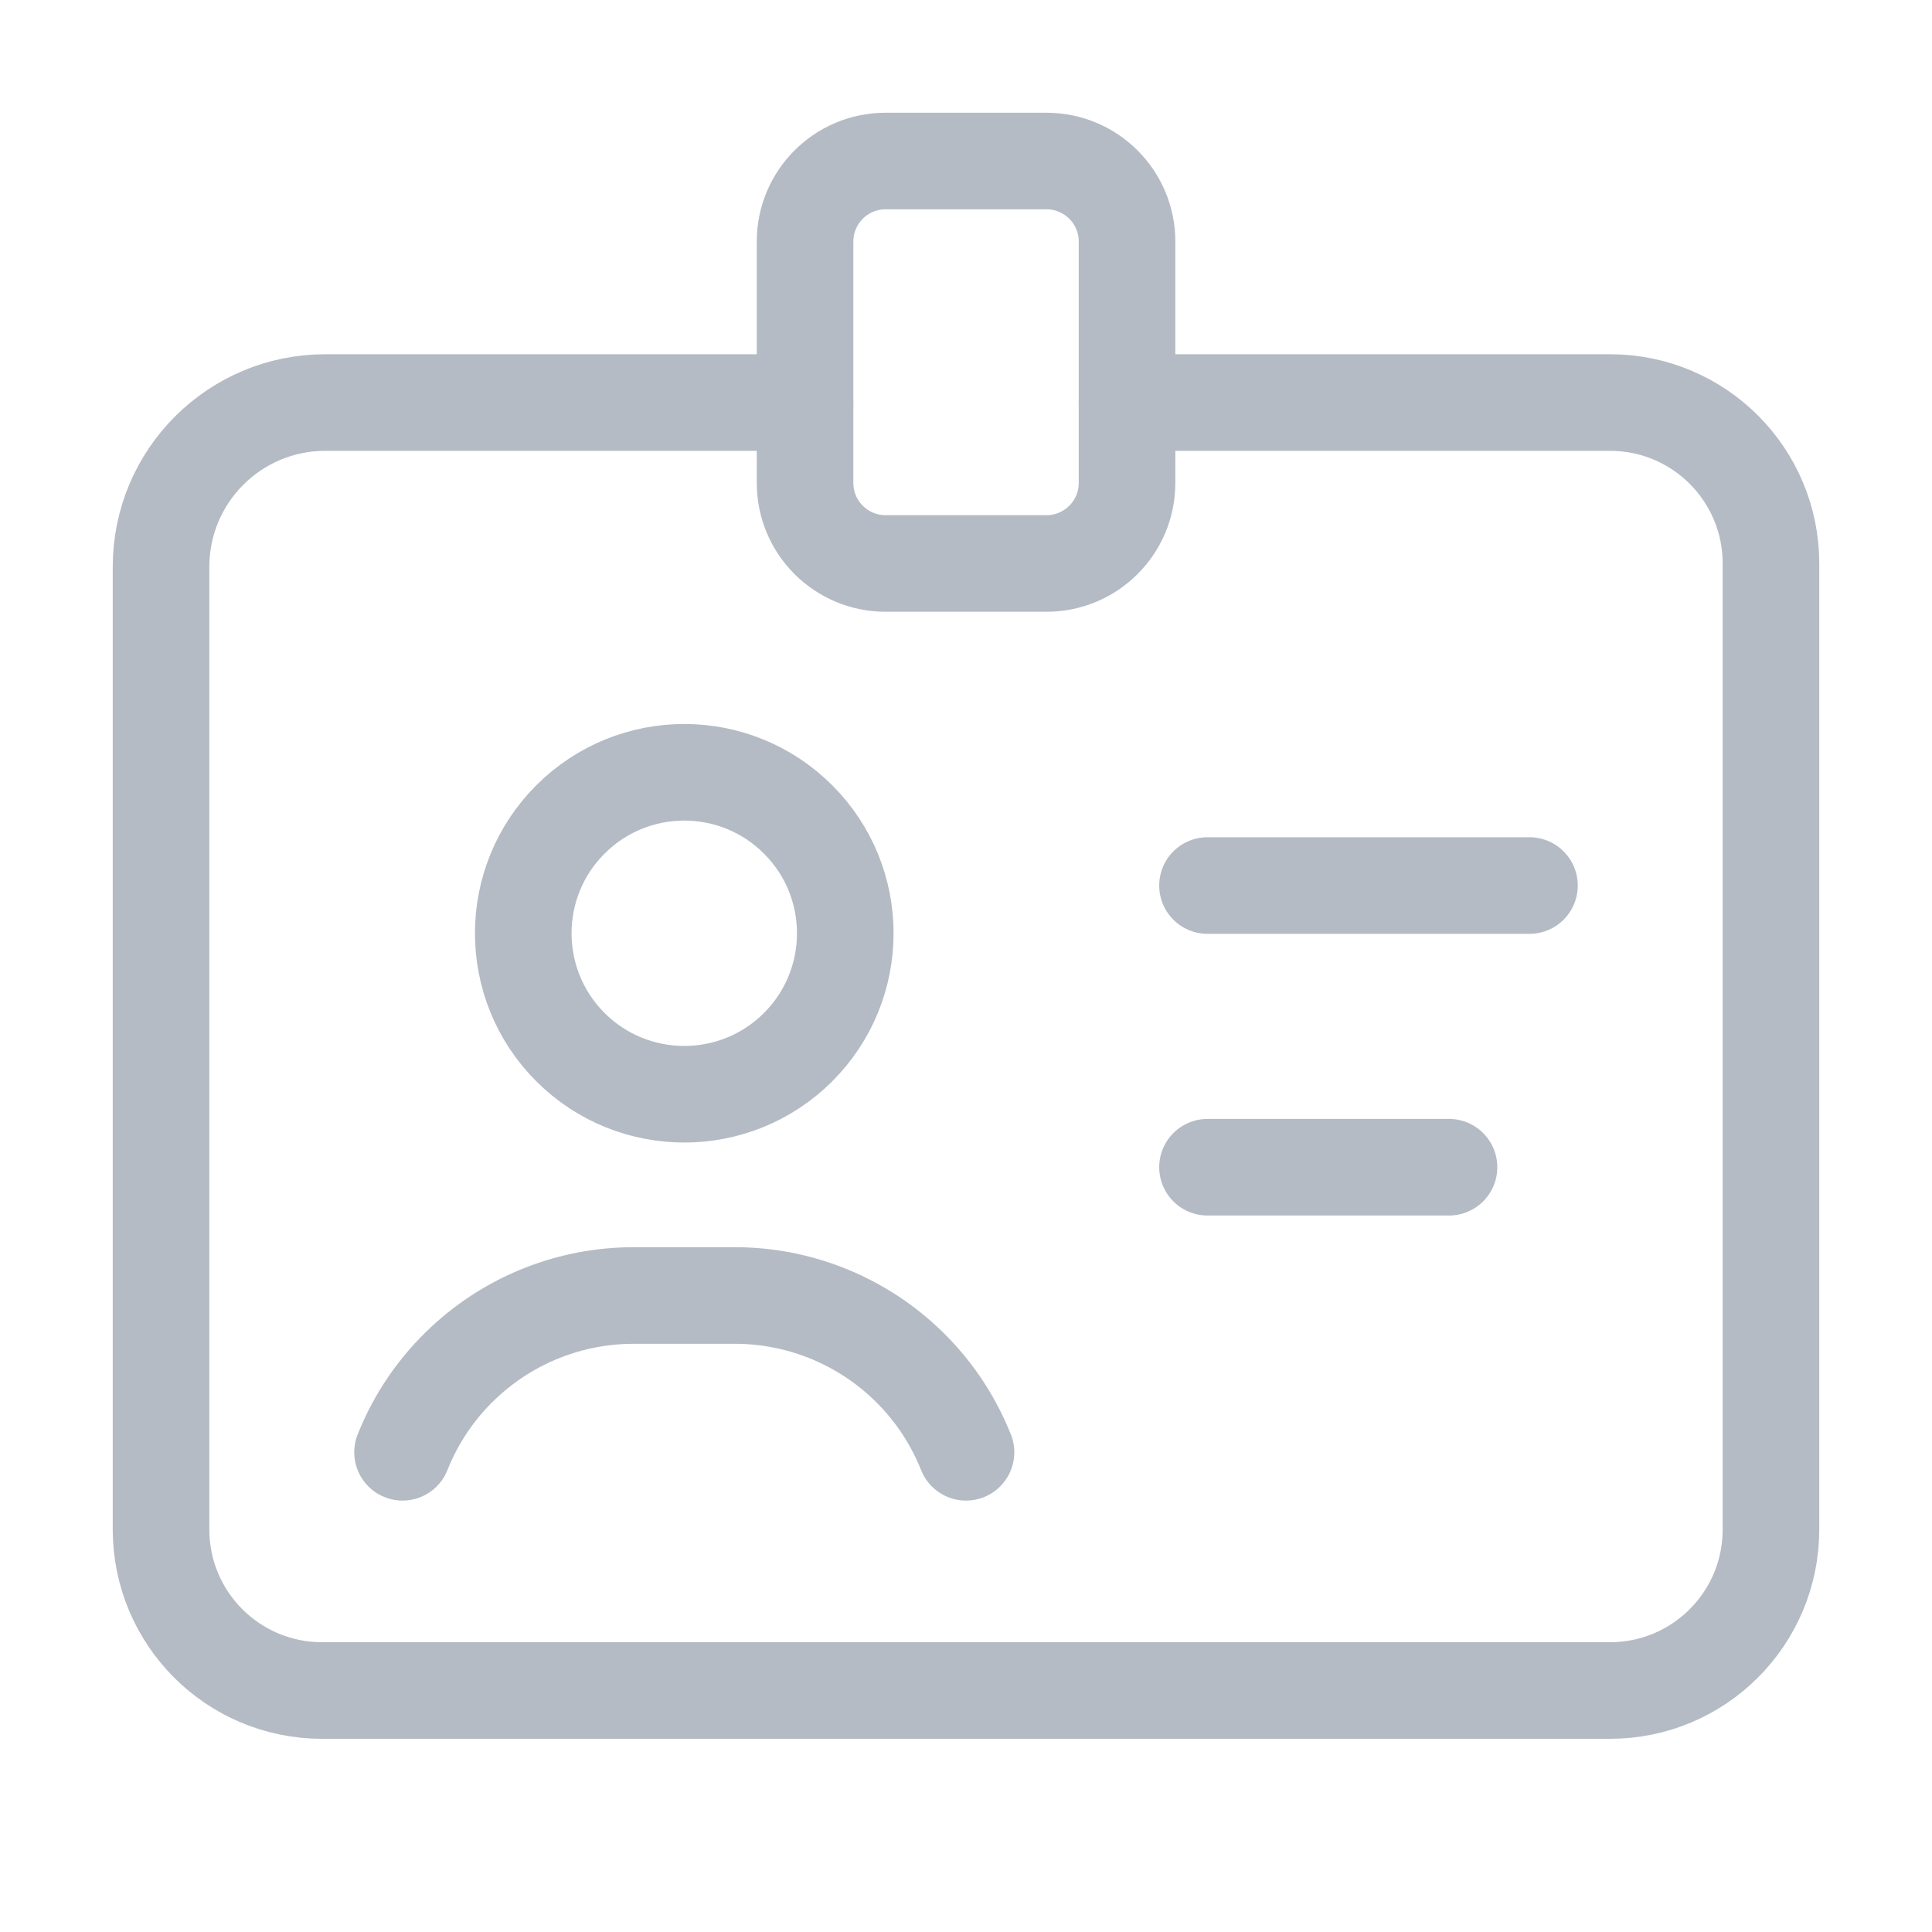 <svg width="20" height="20" viewBox="0 0 20 20" fill="none" xmlns="http://www.w3.org/2000/svg">
<path d="M8.262 8.483C8.913 9.133 8.913 10.189 8.262 10.84C7.611 11.49 6.556 11.49 5.905 10.84C5.254 10.189 5.254 9.133 5.905 8.483C6.556 7.832 7.611 7.832 8.262 8.483" stroke="#B5BBC5" stroke-linecap="round" stroke-linejoin="round"/>
<path d="M12.5 9.167H15.833" stroke="#B5BBC5" stroke-linecap="round" stroke-linejoin="round"/>
<path d="M15 12.083H12.5" stroke="#B5BBC5" stroke-linecap="round" stroke-linejoin="round"/>
<path d="M10 15.034C9.858 14.678 9.639 14.358 9.358 14.098V14.098C8.882 13.657 8.257 13.411 7.608 13.411H6.559C5.91 13.411 5.285 13.656 4.809 14.098V14.098C4.528 14.358 4.308 14.678 4.167 15.034" stroke="#B5BBC5" stroke-linecap="round" stroke-linejoin="round"/>
<path fill-rule="evenodd" clip-rule="evenodd" d="M10.834 5.833H9.167C8.707 5.833 8.334 5.46 8.334 5V2.5C8.334 2.04 8.707 1.667 9.167 1.667H10.834C11.293 1.667 11.667 2.04 11.667 2.5V5C11.667 5.46 11.293 5.833 10.834 5.833Z" stroke="#B5BBC5" stroke-linecap="round" stroke-linejoin="round"/>
<path d="M8.333 4.167H3.368C2.428 4.167 1.667 4.928 1.667 5.868V15.833C1.667 16.754 2.413 17.5 3.333 17.5H16.667C17.588 17.5 18.333 16.754 18.333 15.833V5.833C18.333 4.913 17.588 4.167 16.667 4.167H11.667" stroke="#B5BBC5" stroke-linecap="round" stroke-linejoin="round"/>
</svg>
